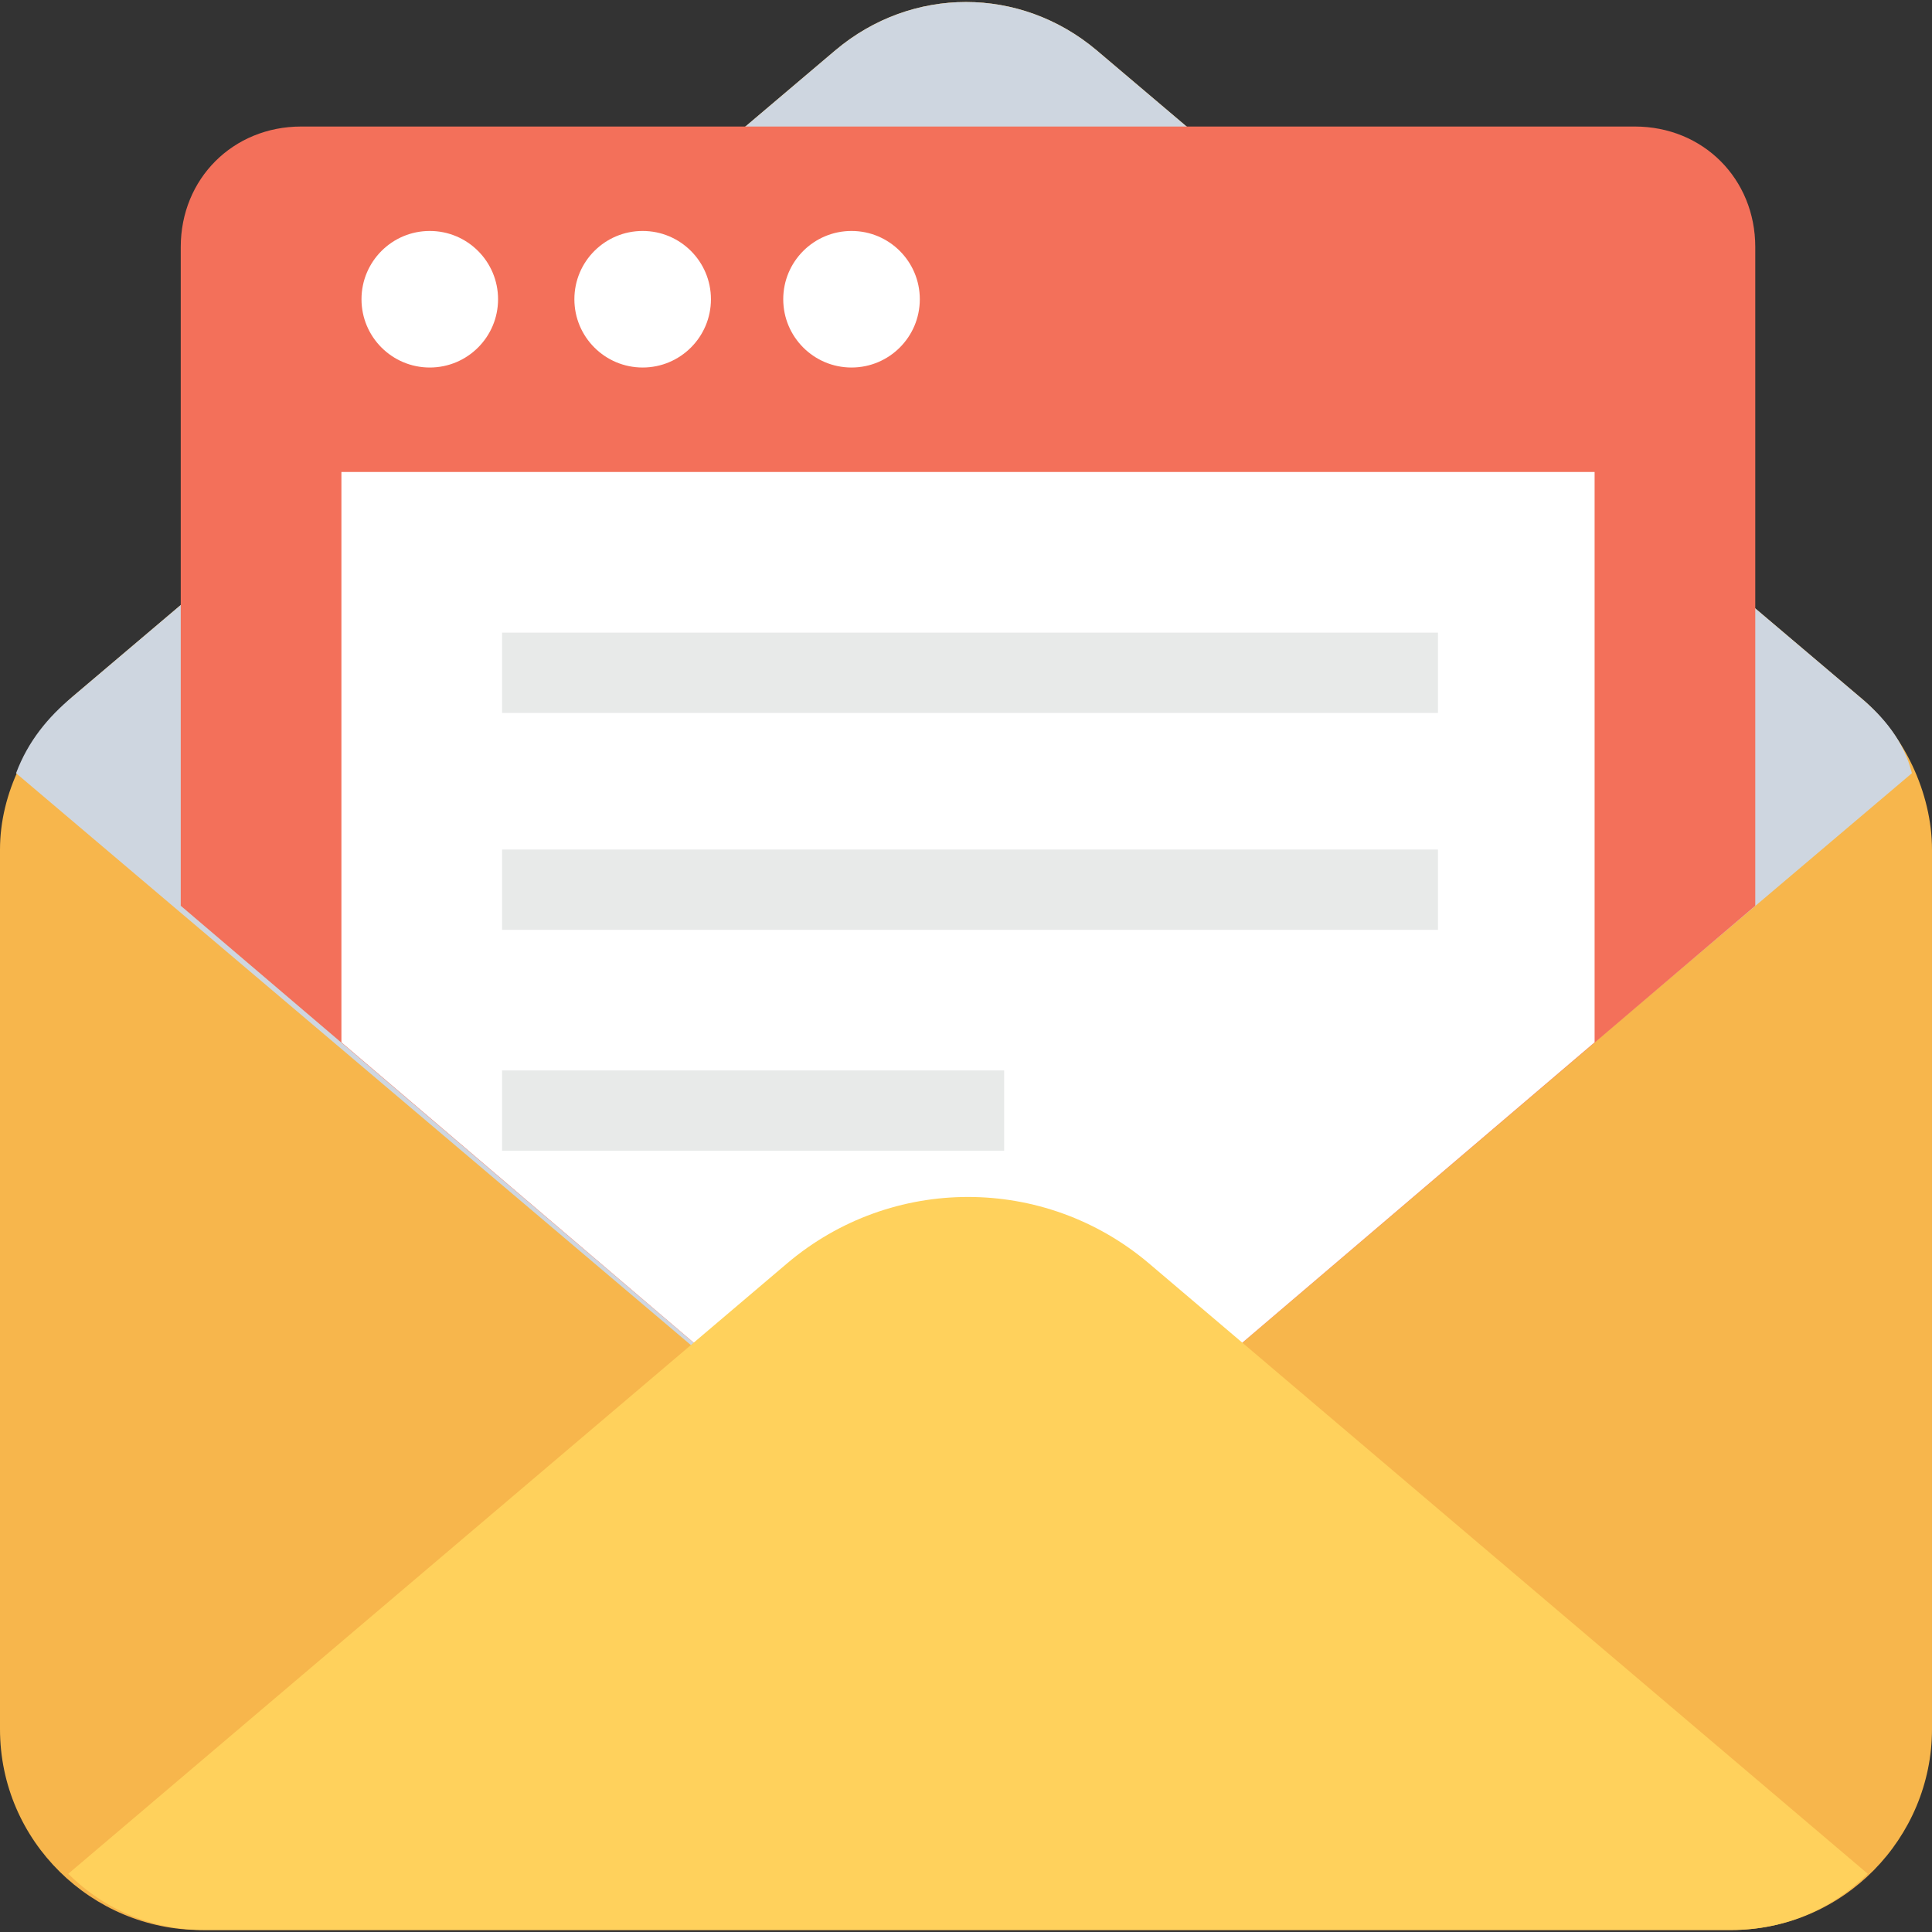 <?xml version="1.0" encoding="iso-8859-1"?>
<!-- Generator: Adobe Illustrator 19.0.0, SVG Export Plug-In . SVG Version: 6.00 Build 0)  -->
<svg version="1.1" id="Capa_1" xmlns="http://www.w3.org/2000/svg" xmlns:xlink="http://www.w3.org/1999/xlink" x="0px" y="0px"
	 viewBox="0 0 513.067 513.067" style="enable-background:new 0 0 513.067 513.067;" xml:space="preserve">
<rect x="0" y="0" width="513.067" height="513.067" fill="#333333" stroke="none"/>
<path style="fill:#F7B64C;" d="M493.867,185.067L291.2,13.333c-20.267-17.067-49.067-17.067-69.333,0L19.2,185.067
	C7.467,195.733,0,210.667,0,225.6v233.6c0,29.867,24.533,53.333,53.333,53.333h406.4c29.867,0,53.333-24.533,53.333-53.333V225.6
	C513.067,210.667,505.6,194.667,493.867,185.067z"/>
<path style="fill:#CED6E0;" d="M493.867,185.067L291.2,13.333c-20.267-17.067-49.067-17.067-69.333,0L19.2,185.067
	C12.8,190.4,7.467,196.8,4.267,205.333L256,418.667l251.733-213.333C505.6,196.8,500.267,190.4,493.867,185.067z"/>
<path style="fill:#F3705A;" d="M434.133,33.6H80c-18.133,0-32,13.867-32,32v174.933l209.067,178.133l209.067-178.133V65.6
	C466.133,47.467,452.267,33.6,434.133,33.6z"/>
<polygon style="fill:#FFFFFF;" points="257.067,418.667 423.467,276.8 423.467,125.333 90.667,125.333 90.667,276.8 "/>
<g>
	<rect x="133.333" y="168" style="fill:#E8EAE9;" width="248.533" height="21.333"/>
	<rect x="133.333" y="225.6" style="fill:#E8EAE9;" width="248.533" height="21.333"/>
	<rect x="133.333" y="284.267" style="fill:#E8EAE9;" width="133.333" height="21.333"/>
</g>
<g>
	<circle style="fill:#FFFFFF;" cx="114.133" cy="79.467" r="18.133"/>
	<circle style="fill:#FFFFFF;" cx="170.667" cy="79.467" r="18.133"/>
	<circle style="fill:#FFFFFF;" cx="226.133" cy="79.467" r="18.133"/>
</g>
<path style="fill:#FFD15C;" d="M18.133,497.6c9.6,9.6,22.4,14.933,36.267,14.933h405.333c13.867,0,26.667-5.333,36.267-14.933
	L305.067,335.467c-27.733-23.467-68.267-23.467-96,0L18.133,497.6z"/>
<g>
</g>
<g>
</g>
<g>
</g>
<g>
</g>
<g>
</g>
<g>
</g>
<g>
</g>
<g>
</g>
<g>
</g>
<g>
</g>
<g>
</g>
<g>
</g>
<g>
</g>
<g>
</g>
<g>
</g>
</svg>

